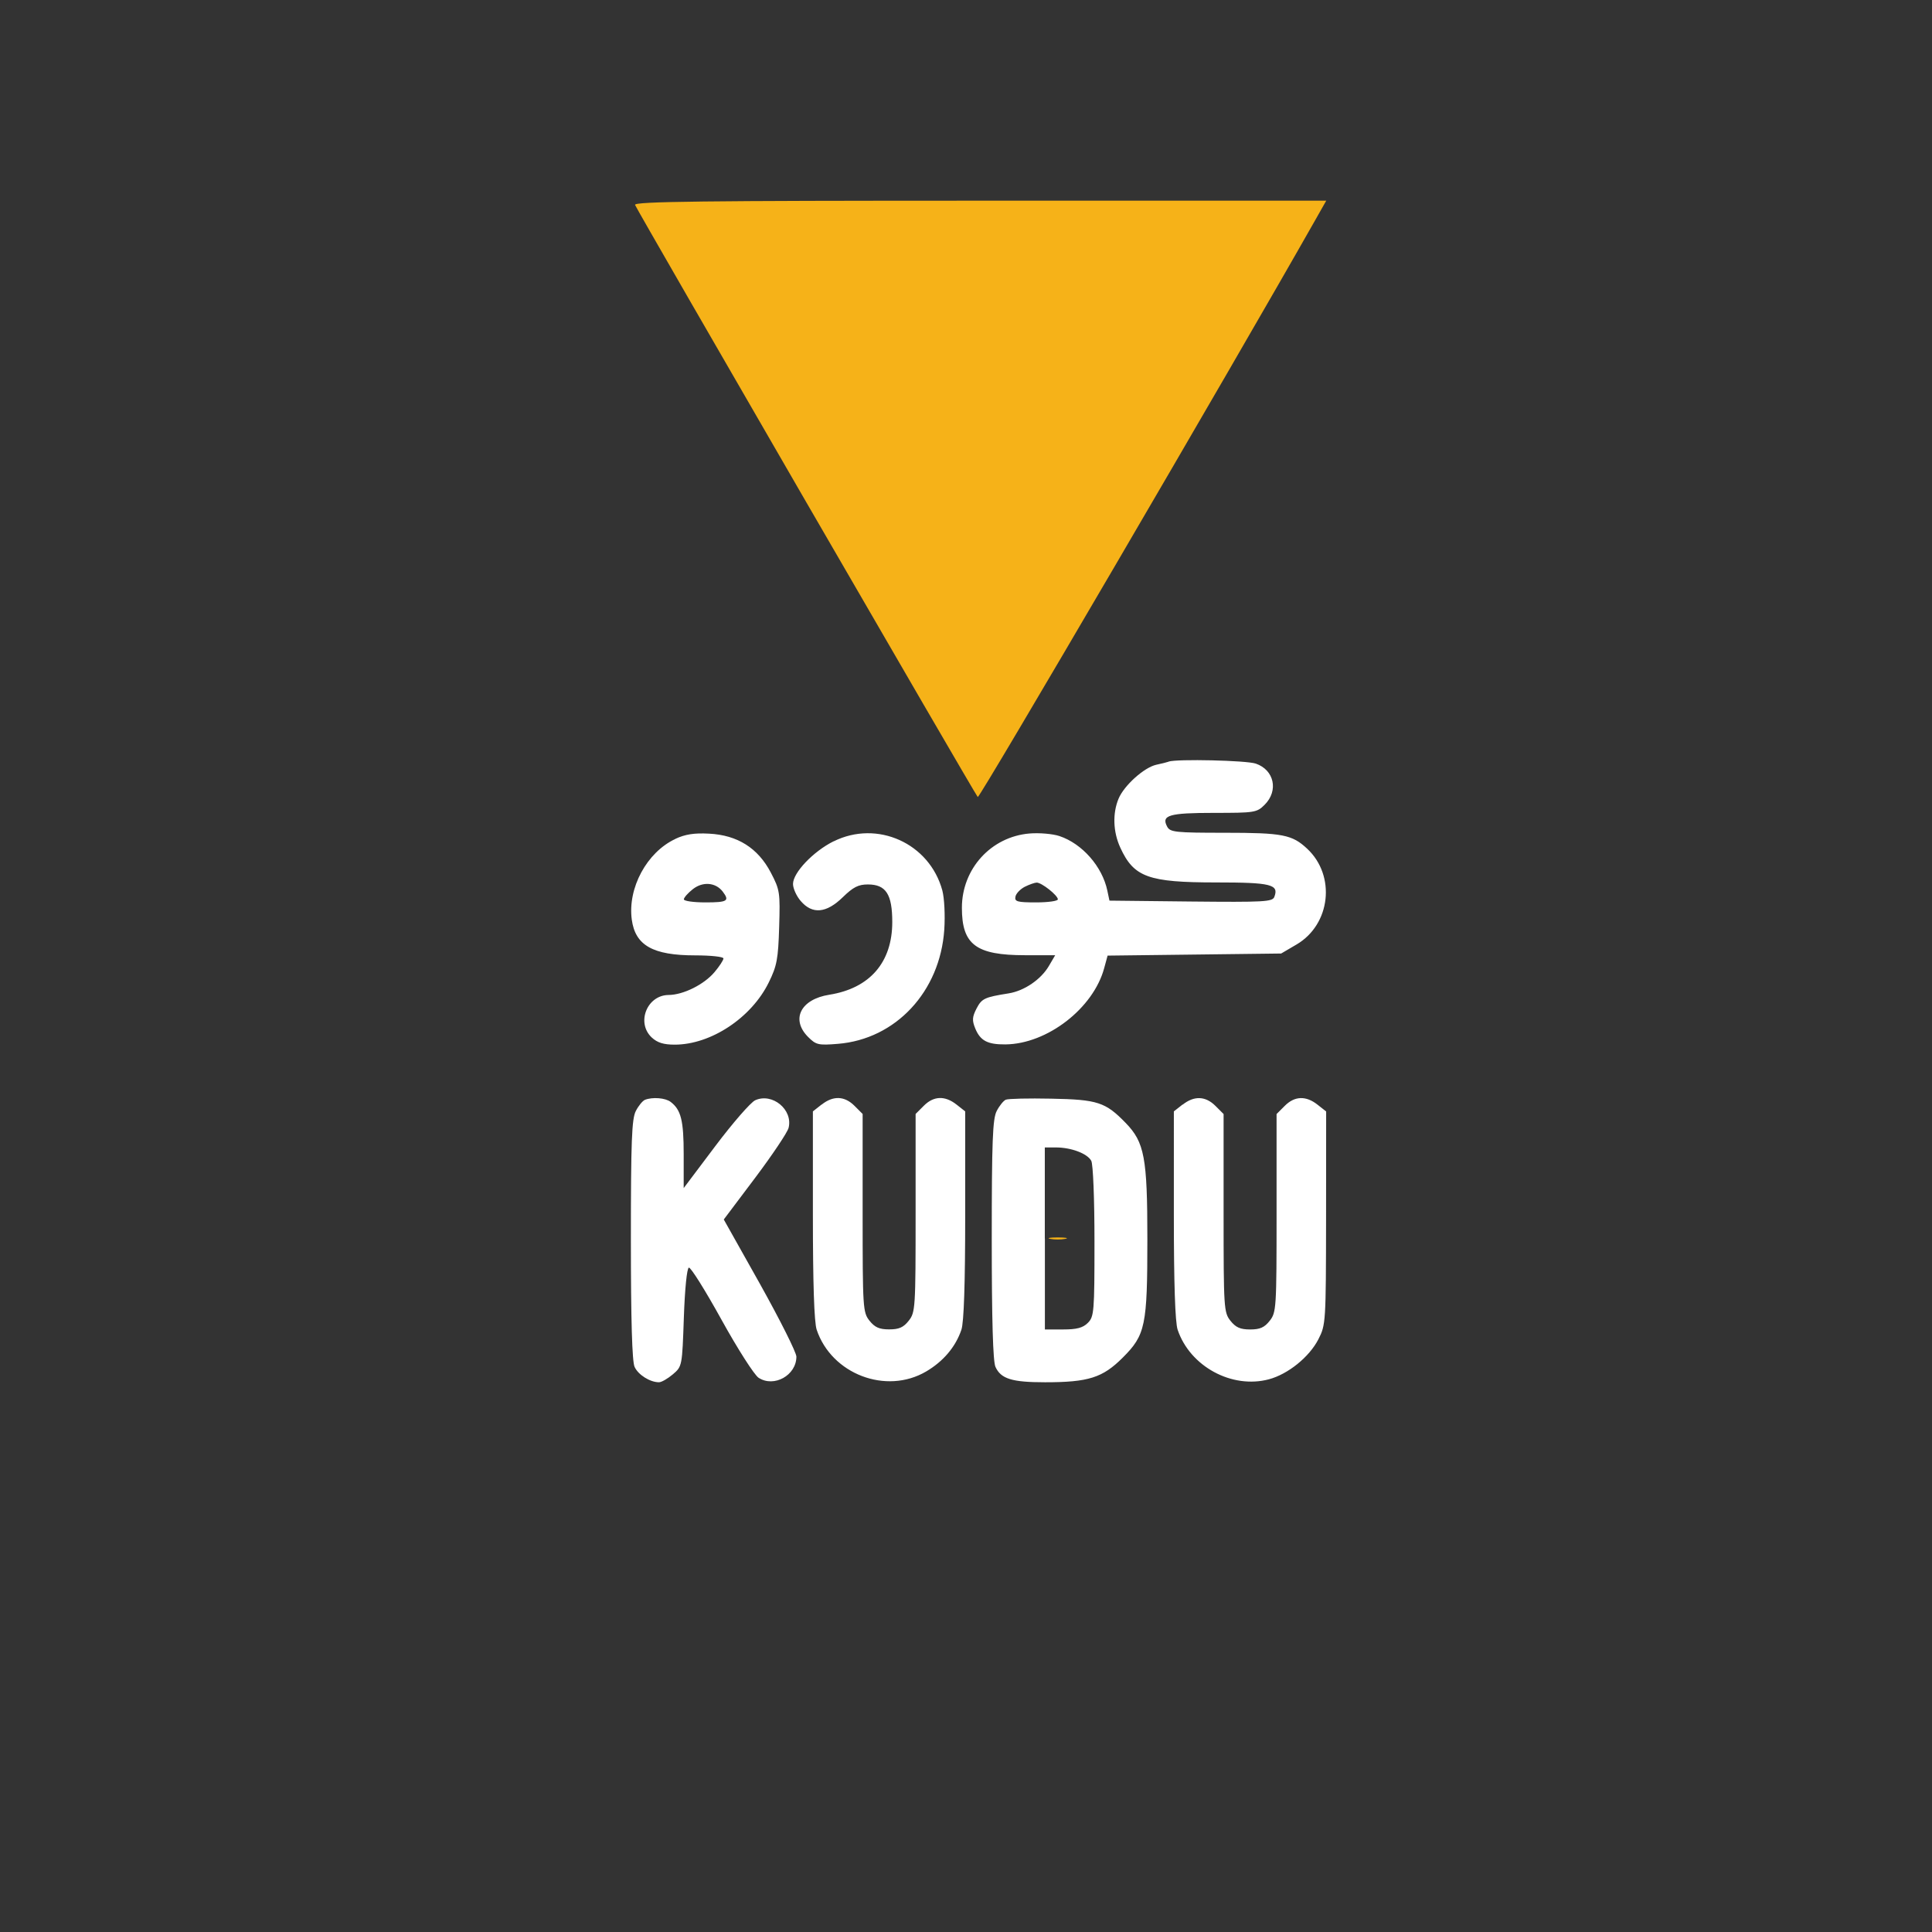 <?xml version="1.0" encoding="UTF-8" standalone="no"?>
<svg
   viewBox="0 0 24 24"
   width="24pt"
   height="24pt"
   version="1.1"
   id="svg1"
   xmlns="http://www.w3.org/2000/svg"
   xmlns:svg="http://www.w3.org/2000/svg">
  <rect x="0" y="0" width="24" height="24" fill="#333333" stroke="none"/>
  <defs
     id="defs1" />
  <g
     id="g1"
     transform="translate(0.139,-0.046)">
    <path
       d="m 14.378,9.508 c -0.023,0.008 -0.092,0.025 -0.153,0.038 -0.151,0.033 -0.401,0.258 -0.469,0.422 -0.076,0.183 -0.068,0.413 0.022,0.608 0.168,0.367 0.348,0.432 1.191,0.432 0.683,0 0.782,0.025 0.722,0.18 -0.023,0.061 -0.131,0.066 -1.037,0.057 l -1.011,-0.011 -0.026,-0.123 c -0.062,-0.3 -0.313,-0.585 -0.595,-0.679 -0.084,-0.028 -0.251,-0.042 -0.372,-0.032 -0.477,0.04 -0.84,0.438 -0.84,0.923 0,0.458 0.175,0.589 0.784,0.589 h 0.375 l -0.078,0.133 c -0.098,0.168 -0.306,0.31 -0.5,0.341 -0.301,0.048 -0.334,0.064 -0.399,0.188 -0.054,0.105 -0.057,0.148 -0.016,0.248 0.063,0.153 0.153,0.2 0.375,0.198 0.519,-0.005 1.093,-0.449 1.227,-0.949 l 0.042,-0.154 1.078,-0.013 1.078,-0.013 0.191,-0.112 c 0.424,-0.249 0.491,-0.855 0.132,-1.19 -0.187,-0.175 -0.305,-0.198 -1.024,-0.198 -0.614,0 -0.678,-0.007 -0.715,-0.076 -0.076,-0.142 0.023,-0.171 0.582,-0.171 0.506,0 0.532,-0.004 0.629,-0.101 0.175,-0.175 0.119,-0.432 -0.11,-0.511 -0.116,-0.04 -0.979,-0.06 -1.084,-0.025 M 8.25,10.468 c -0.354,0.165 -0.593,0.609 -0.541,1 0.043,0.322 0.261,0.446 0.788,0.446 0.193,0 0.351,0.017 0.351,0.038 0,0.021 -0.05,0.098 -0.111,0.17 -0.129,0.154 -0.389,0.283 -0.57,0.284 -0.269,0.002 -0.405,0.345 -0.21,0.528 0.07,0.065 0.147,0.089 0.286,0.089 0.449,0 0.953,-0.334 1.168,-0.773 0.101,-0.205 0.117,-0.291 0.129,-0.687 0.013,-0.432 0.009,-0.462 -0.104,-0.678 -0.16,-0.305 -0.414,-0.465 -0.767,-0.483 -0.184,-0.01 -0.298,0.008 -0.419,0.065 m 1.966,0.03 c -0.253,0.126 -0.504,0.39 -0.504,0.53 0,0.055 0.043,0.151 0.096,0.212 0.144,0.168 0.318,0.152 0.522,-0.047 0.129,-0.126 0.194,-0.159 0.312,-0.159 0.224,0 0.303,0.121 0.303,0.467 0,0.501 -0.279,0.823 -0.782,0.903 -0.356,0.056 -0.482,0.306 -0.263,0.525 0.098,0.098 0.127,0.105 0.37,0.085 0.718,-0.058 1.269,-0.649 1.321,-1.418 0.012,-0.179 0.001,-0.392 -0.024,-0.487 -0.159,-0.587 -0.809,-0.88 -1.351,-0.61 m -1.749,0.594 c -0.061,0.048 -0.111,0.105 -0.111,0.126 0,0.021 0.12,0.038 0.267,0.038 0.275,0 0.304,-0.018 0.216,-0.134 -0.088,-0.115 -0.248,-0.128 -0.372,-0.03 m 4.124,-0.03 c -0.056,0.029 -0.109,0.084 -0.116,0.123 -0.012,0.061 0.023,0.071 0.257,0.071 0.149,0 0.27,-0.017 0.27,-0.038 0,-0.049 -0.202,-0.209 -0.263,-0.208 -0.025,3.35e-4 -0.092,0.024 -0.148,0.052 m -4.719,2.647 c -0.029,0.012 -0.08,0.074 -0.113,0.139 -0.05,0.097 -0.061,0.372 -0.061,1.598 0,0.997 0.015,1.513 0.046,1.58 0.045,0.099 0.192,0.191 0.303,0.191 0.032,0 0.109,-0.045 0.173,-0.099 0.115,-0.098 0.115,-0.103 0.136,-0.706 0.012,-0.351 0.038,-0.612 0.062,-0.619 0.023,-0.007 0.205,0.284 0.405,0.646 0.2,0.362 0.408,0.687 0.461,0.722 0.191,0.125 0.47,-0.03 0.47,-0.262 0,-0.052 -0.203,-0.456 -0.45,-0.899 L 8.852,15.195 9.242,14.677 c 0.214,-0.285 0.401,-0.564 0.415,-0.62 0.057,-0.226 -0.202,-0.44 -0.415,-0.343 -0.056,0.026 -0.279,0.282 -0.495,0.569 l -0.393,0.522 v -0.42 c 0,-0.419 -0.033,-0.552 -0.161,-0.65 C 8.128,13.684 7.966,13.671 7.871,13.709 m 2.196,0.058 -0.108,0.085 v 1.286 c 0,0.852 0.016,1.333 0.047,1.426 0.185,0.552 0.863,0.811 1.36,0.519 0.214,-0.126 0.366,-0.306 0.438,-0.519 0.031,-0.093 0.047,-0.574 0.047,-1.426 v -1.286 l -0.108,-0.085 c -0.144,-0.113 -0.284,-0.108 -0.407,0.016 l -0.101,0.101 v 1.23 c 0,1.182 -0.003,1.234 -0.085,1.338 -0.066,0.084 -0.121,0.108 -0.244,0.108 -0.122,0 -0.178,-0.025 -0.244,-0.108 -0.082,-0.104 -0.085,-0.156 -0.085,-1.338 v -1.23 l -0.101,-0.101 c -0.123,-0.123 -0.264,-0.129 -0.407,-0.016 m 2.286,-0.06 c -0.029,0.013 -0.08,0.076 -0.113,0.141 -0.05,0.097 -0.061,0.372 -0.061,1.598 0,0.997 0.015,1.513 0.046,1.58 0.068,0.149 0.205,0.191 0.616,0.191 0.539,0 0.715,-0.056 0.965,-0.306 0.282,-0.282 0.306,-0.394 0.306,-1.473 0,-1.011 -0.036,-1.202 -0.269,-1.442 -0.251,-0.259 -0.35,-0.291 -0.924,-0.302 -0.283,-0.006 -0.537,8.3e-5 -0.566,0.013 m 2.196,0.06 -0.108,0.085 V 15.138 c 0,0.852 0.016,1.333 0.047,1.426 0.153,0.456 0.674,0.739 1.134,0.616 0.239,-0.064 0.501,-0.277 0.614,-0.496 0.093,-0.181 0.094,-0.21 0.096,-1.508 l 0.001,-1.323 -0.108,-0.085 c -0.144,-0.113 -0.284,-0.108 -0.407,0.016 l -0.101,0.101 v 1.23 c 0,1.182 -0.003,1.234 -0.085,1.338 -0.066,0.084 -0.121,0.108 -0.244,0.108 -0.122,0 -0.178,-0.025 -0.244,-0.108 -0.082,-0.104 -0.085,-0.156 -0.085,-1.338 v -1.23 l -0.101,-0.101 c -0.123,-0.123 -0.264,-0.129 -0.407,-0.016 m -1.712,1.662 v 1.131 h 0.226 c 0.171,0 0.246,-0.02 0.308,-0.082 0.077,-0.077 0.082,-0.137 0.082,-1.01 0,-0.527 -0.017,-0.96 -0.04,-1.003 -0.048,-0.09 -0.249,-0.166 -0.439,-0.166 h -0.138 v 1.131"
       stroke="none"
       fill="#ffffff"
       fill-rule="evenodd"
       id="path2"
       style="stroke-width:0.041" />
    <path
       d="m 7.749,2.59 c 0.027,0.071 4.223,7.321 4.258,7.357 0.021,0.022 3.163,-5.351 4.193,-7.168 l 0.136,-0.24 h -4.303 c -3.436,0 -4.299,0.01 -4.283,0.052 M 12.908,15.436 c 0.051,0.01 0.134,0.01 0.185,0 0.051,-0.01 0.009,-0.018 -0.092,-0.018 -0.102,0 -0.143,0.008 -0.092,0.018"
       stroke="none"
       fill="#f6b218"
       fill-rule="evenodd"
       id="path3"
       style="stroke-width:0.041" />
  </g>
</svg>
